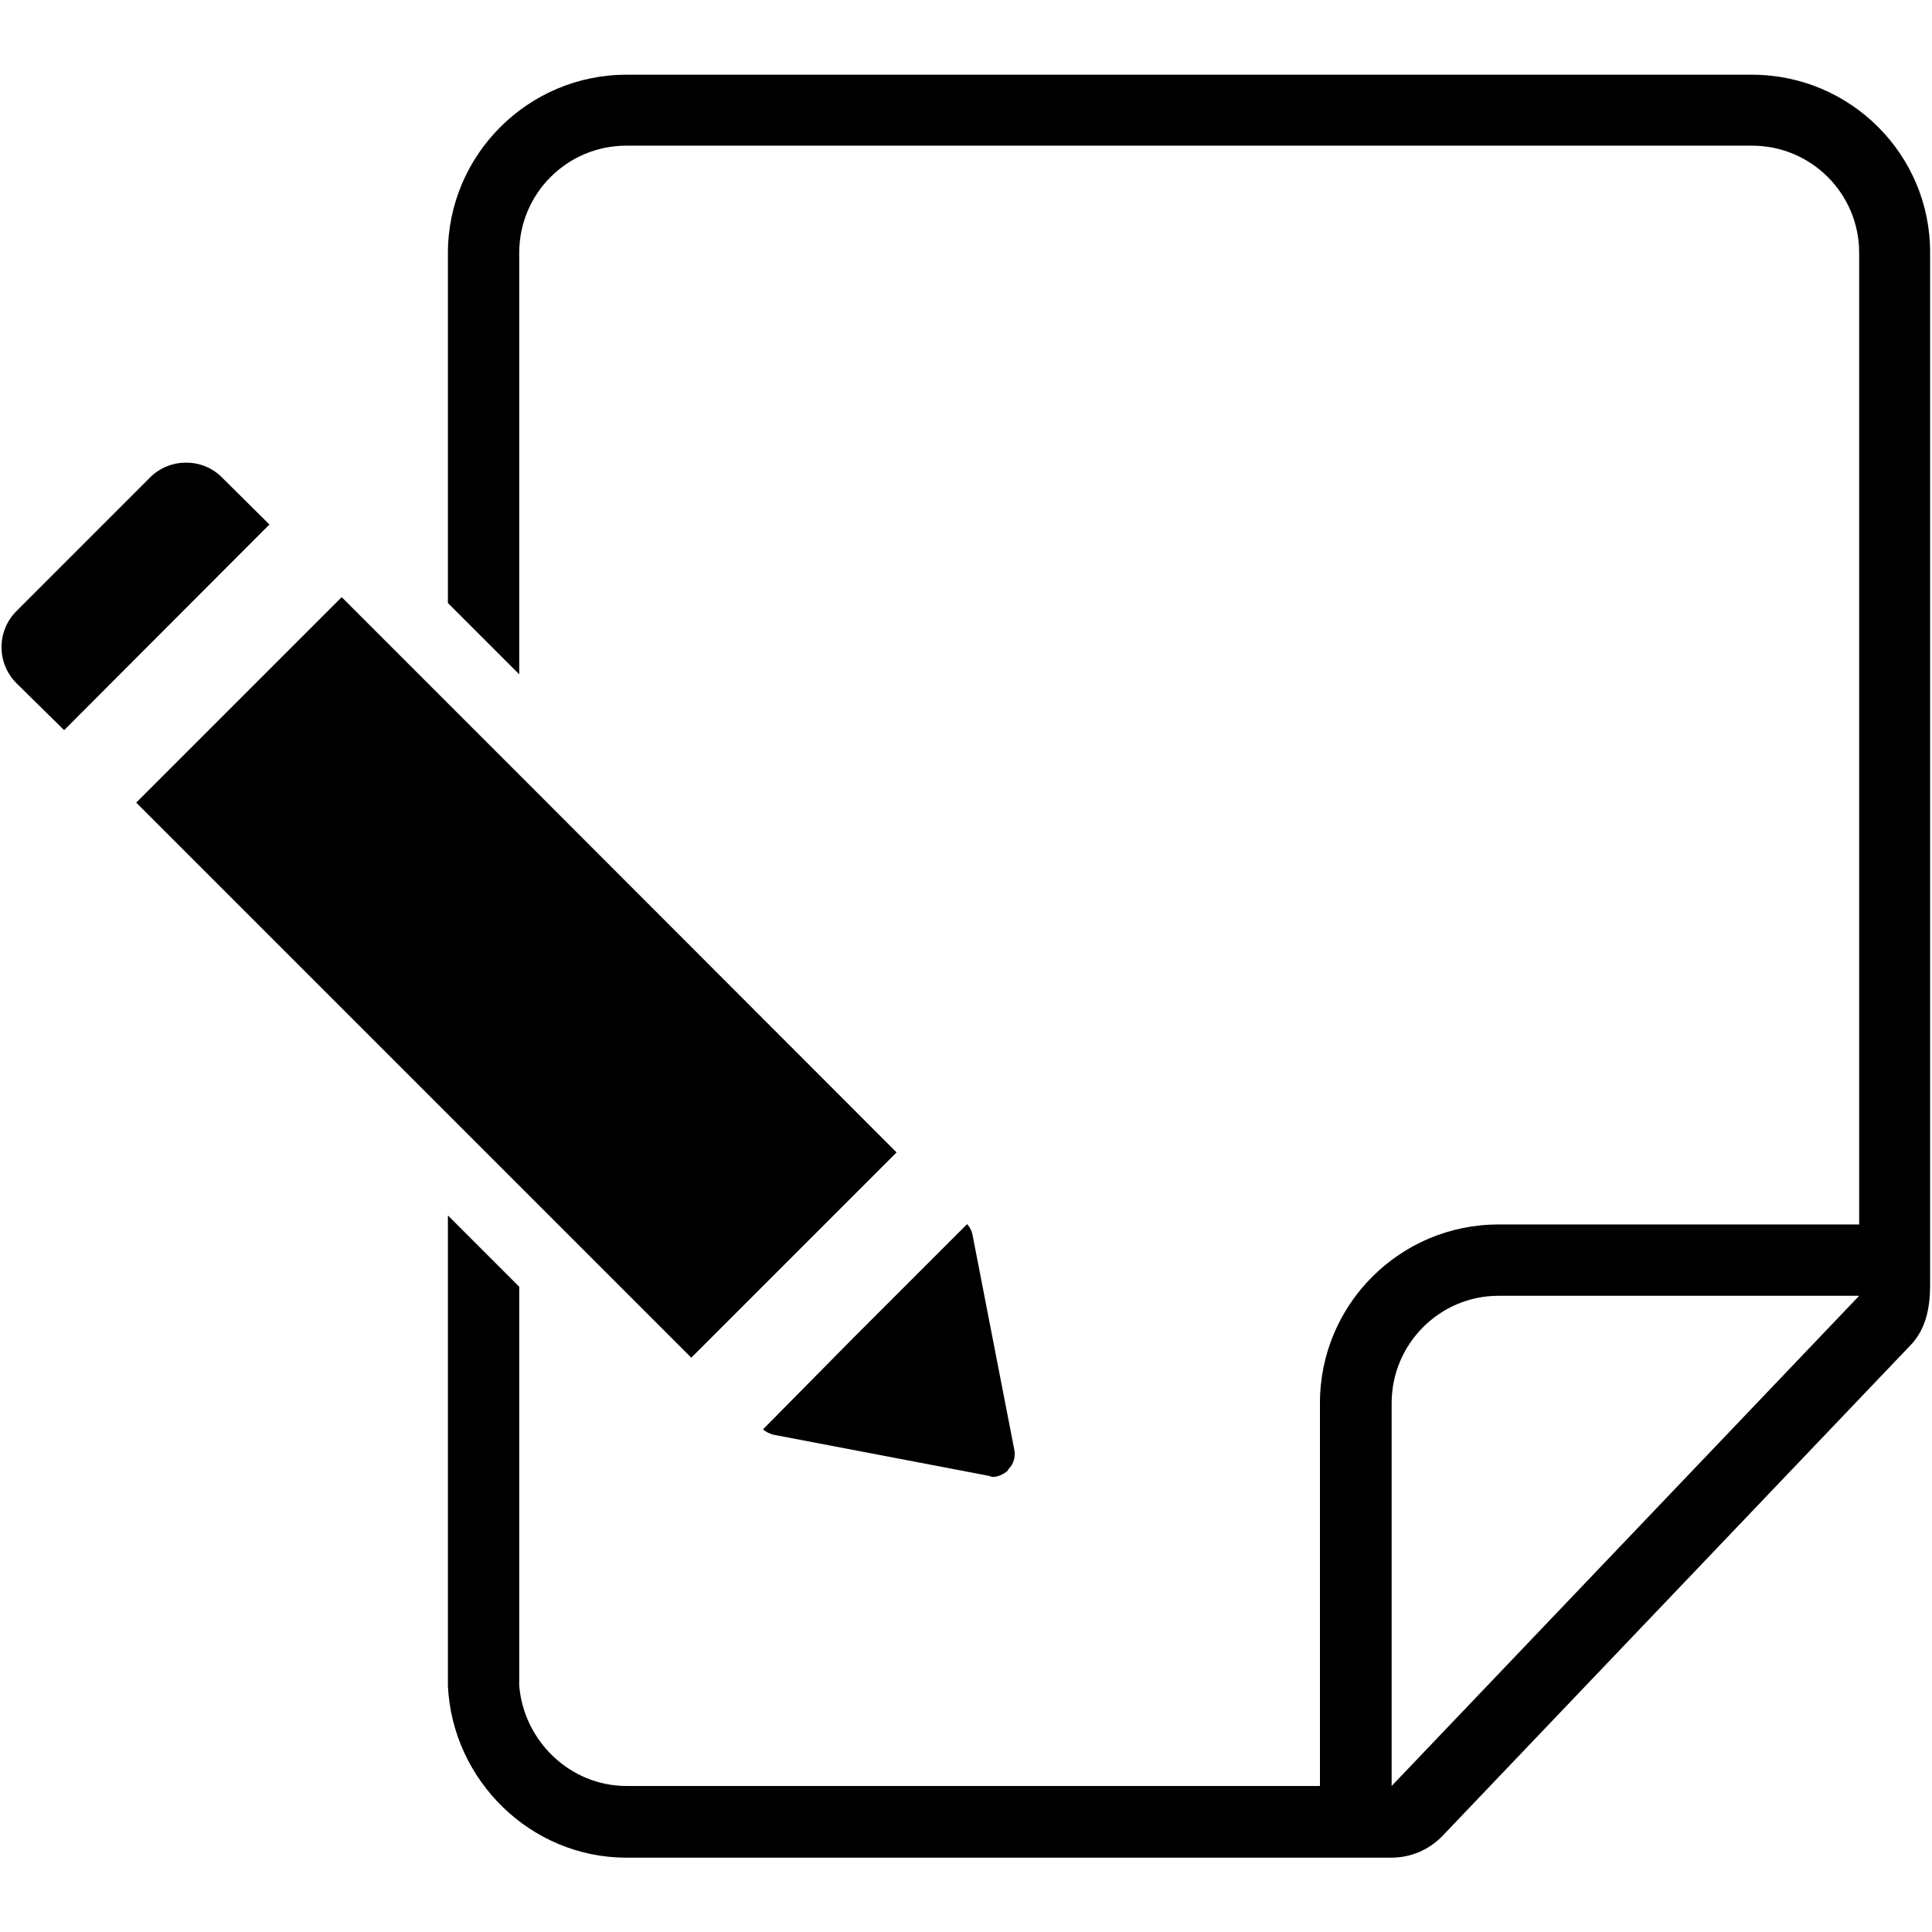 <?xml version="1.0" encoding="utf-8"?>
<!-- Generator: Adobe Illustrator 16.0.0, SVG Export Plug-In . SVG Version: 6.00 Build 0)  -->
<!DOCTYPE svg PUBLIC "-//W3C//DTD SVG 1.1//EN" "http://www.w3.org/Graphics/SVG/1.1/DTD/svg11.dtd">
<svg version="1.1"
	 id="svg2" xmlns:sodipodi="http://sodipodi.sourceforge.net/DTD/sodipodi-0.dtd" xmlns:rdf="http://www.w3.org/1999/02/22-rdf-syntax-ns#" xmlns:dc="http://purl.org/dc/elements/1.1/" xmlns:svg="http://www.w3.org/2000/svg" xmlns:cc="http://creativecommons.org/ns#" xmlns:inkscape="http://www.inkscape.org/namespaces/inkscape" inkscape:export-filename="R:\Media\Pictures\Logos\Facebook Home (Clear).png" sodipodi:docname="Facebook Home (Clear).svg" inkscape:version="0.48.3.1 r9886" inkscape:export-ydpi="230.97745" inkscape:export-xdpi="230.97745"
	 xmlns="http://www.w3.org/2000/svg" xmlns:xlink="http://www.w3.org/1999/xlink" x="0px" y="0px" width="512px" height="512px"
	 viewBox="0 0 512 512" style="enable-background:new 0 0 512 512;" xml:space="preserve">
<g>
	<path d="M464.3,19.8H166c-26,0-47.3,21.2-47.3,47.3v92.7l18.9,18.9V67c0-15.7,12.7-28.4,28.4-28.4h298.3
		c15.7,0,28.4,12.7,28.4,28.4v257.5h-95.6c-26.1,0-47.3,21.2-47.3,47.3v101.5H166c-14.9,0-27.2-11.9-28.4-26.6V341l-18.9-18.9v124.7
		c1.2,25,21.9,45.5,47.3,45.5c0,0,200.4,0,202.7,0c5.1,0,10-2,13.7-5.9l123.9-129.9c5.2-5.3,5.2-13.1,5.2-16.6V67
		C511.6,41,490.4,19.8,464.3,19.8z M368.8,473.3V371.8c0-15.6,12.7-28.4,28.3-28.4h95.6L368.8,473.3z"/>
	<path d="M202.2,378.8c0.8,0.7,1.7,1.1,2.7,1.4l57.1,10.9c0.4,0.1,0.8,0.3,1.1,0.3c1.5,0,3-0.8,4-1.7c0-0.3,0.1-0.3,0.1-0.3
		c0.1,0,0.1,0,0.1-0.1c1.3-1.3,1.9-3.3,1.5-5.1l-11.1-57.1c-0.2-1-0.7-1.9-1.4-2.7l-23.9,23.9l-6.4,6.4L202.2,378.8z"/>
	<polygon points="137.7,314.3 183.2,359.8 237.6,305.4 137.7,205.4 118.8,186.5 90.8,158.5 90.5,158.3 36.1,212.7 36.1,212.7 
		118.8,295.4 	"/>
	<path d="M58.8,126.5c-2.6-2.6-6-3.9-9.5-3.9c-3.4,0-6.9,1.3-9.5,3.9L4.3,162c-5.2,5.3-5.2,13.7,0,19L17,193.5L71.4,139L58.8,126.5z
		"/>
</g>
</svg>
